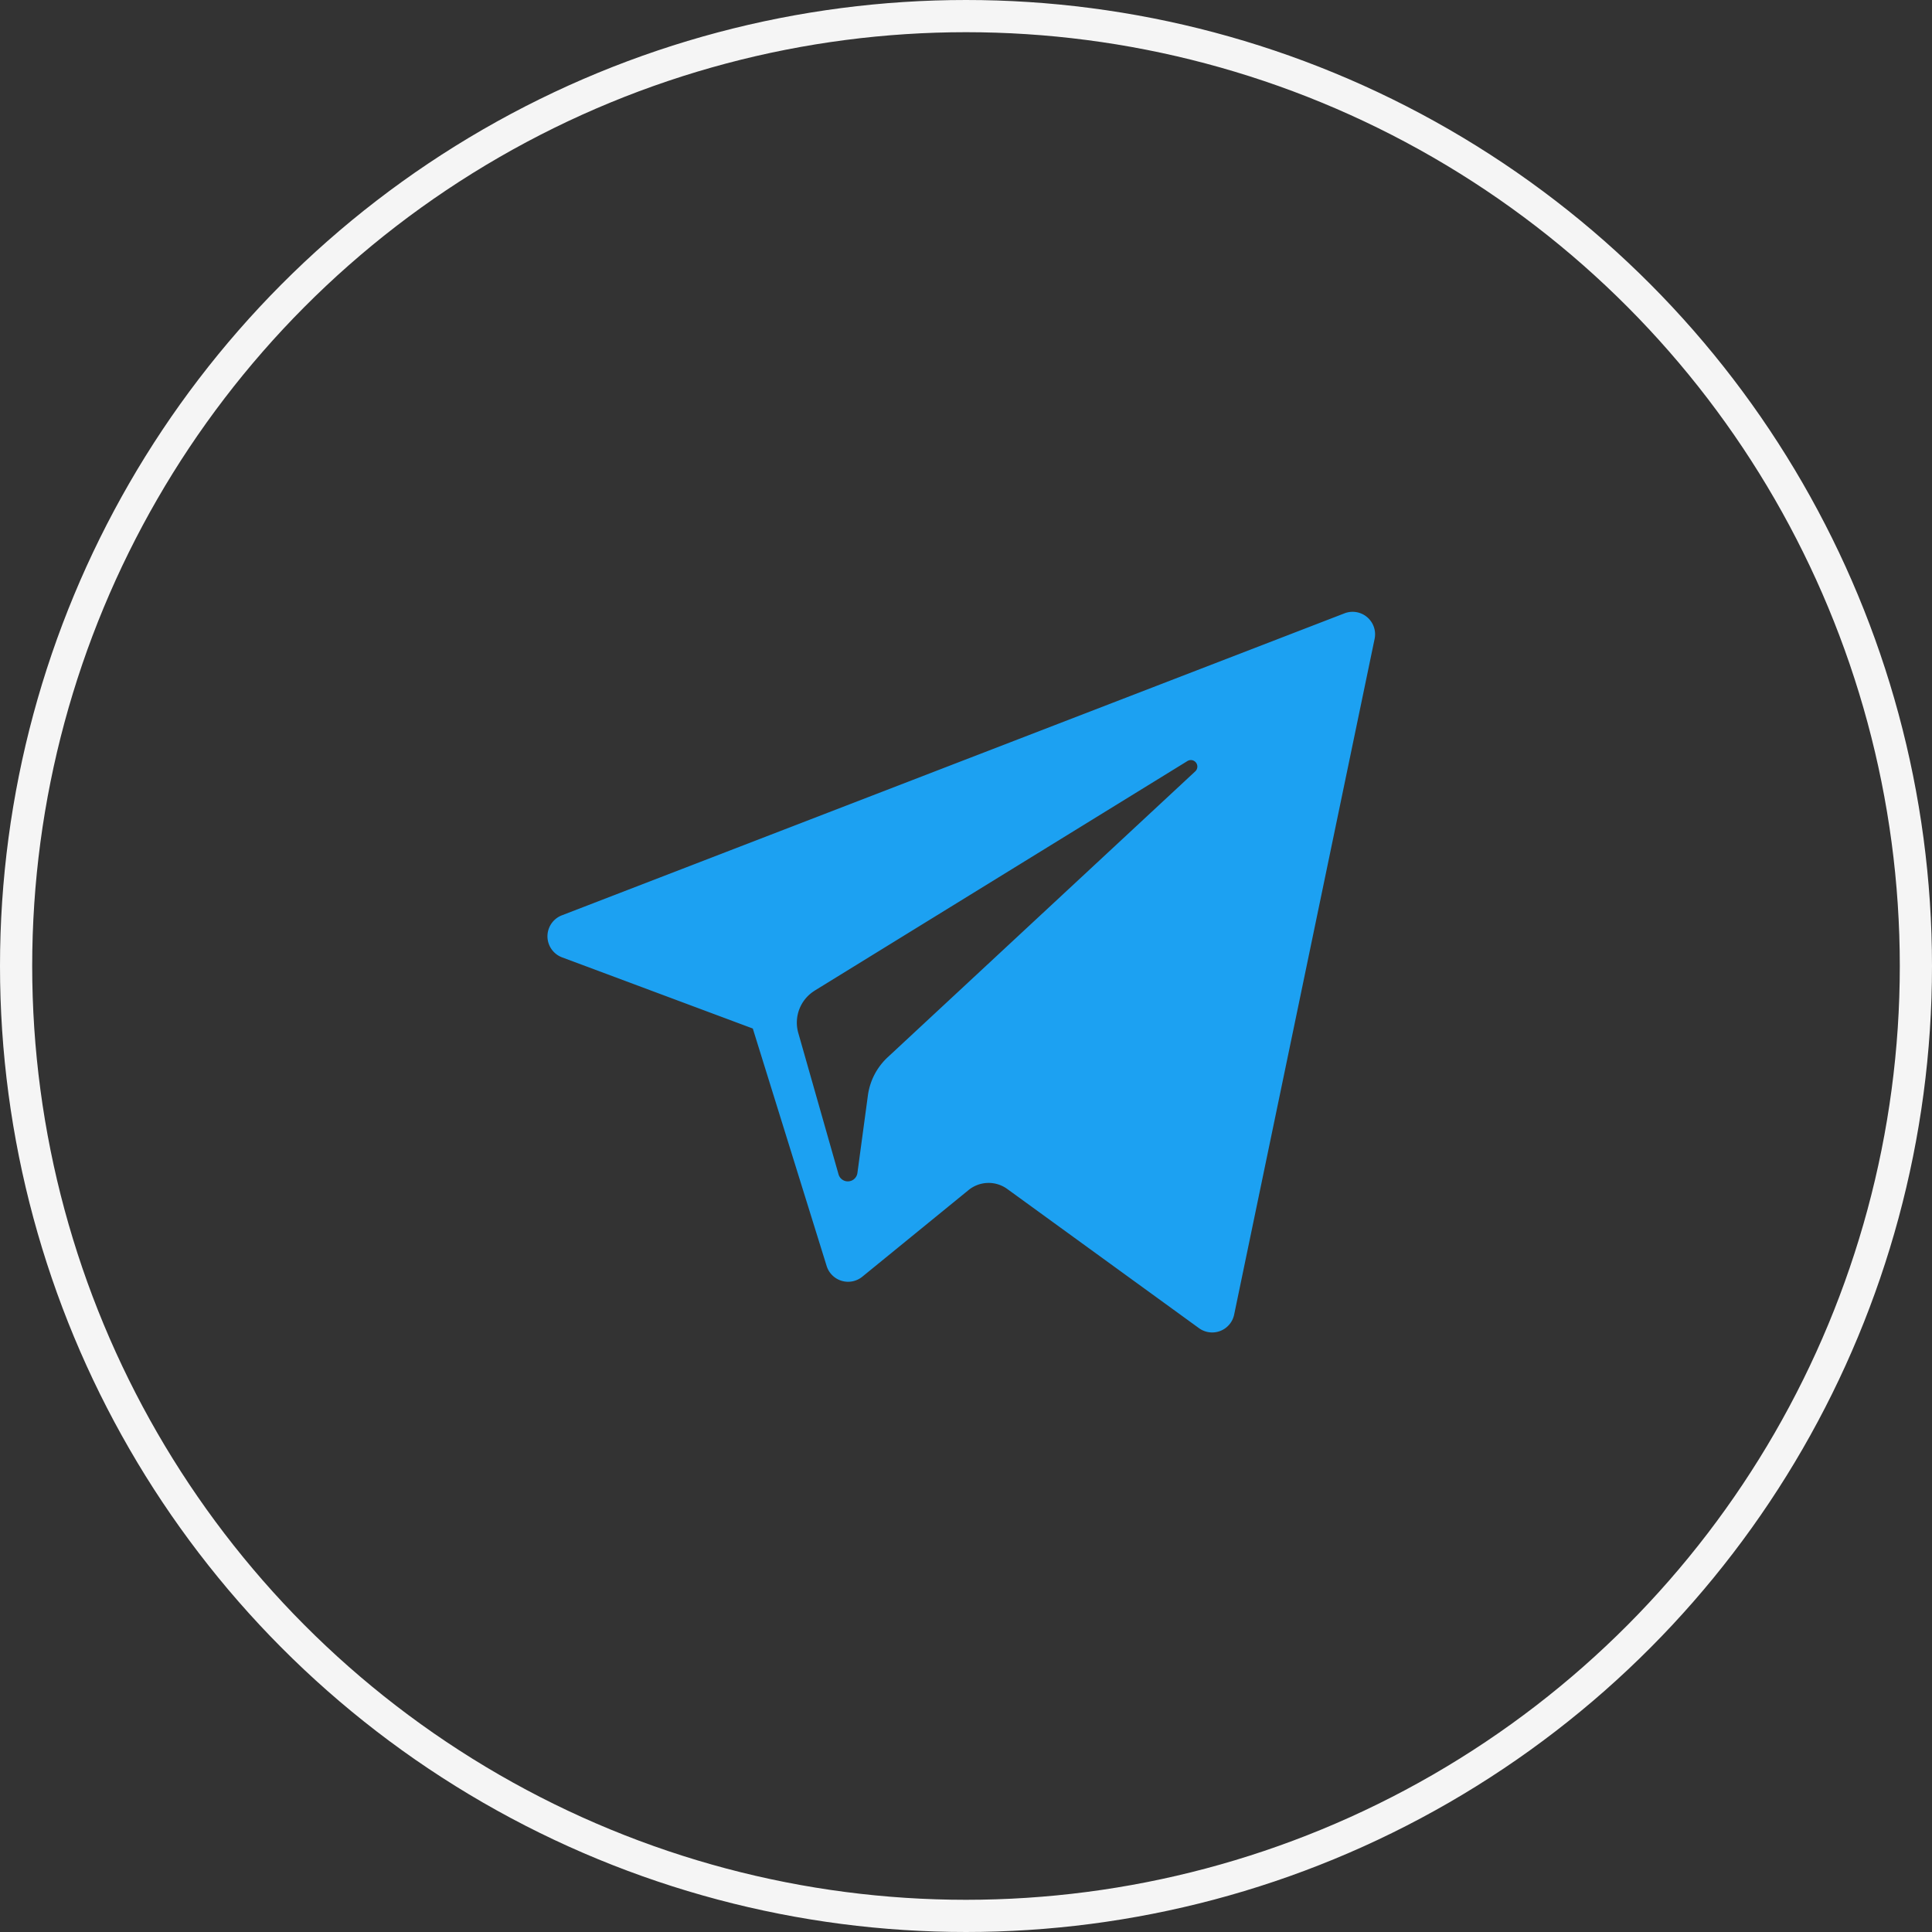 <svg width="60" height="60" fill="none" xmlns="http://www.w3.org/2000/svg"><rect width="100%" height="100%" fill="#333333" stroke="none"/><circle cx="30" cy="30" r="29.5" stroke="#F5F5F5"/><g clip-path="url(#clip0)"><path d="M17.454 29.731l5.925 2.211 2.293 7.374a.698.698 0 001.108.333l3.3-2.691a.985.985 0 011.2-.034l5.955 4.323a.697.697 0 001.093-.422L42.69 19.84a.698.698 0 00-.934-.793L17.45 28.426a.698.698 0 00.004 1.305zm7.846 1.034l11.575-7.129a.202.202 0 01.244.32l-9.553 8.88a1.98 1.98 0 00-.613 1.185l-.326 2.412a.3.3 0 01-.584.042l-1.252-4.398a1.166 1.166 0 01.51-1.311l-.001-.001z" fill="#1CA1F2"/></g><defs><clipPath id="clip0"><path fill="#fff" transform="translate(17 19)" d="M0 0h25.705v22.381H0z"/></clipPath></defs></svg>